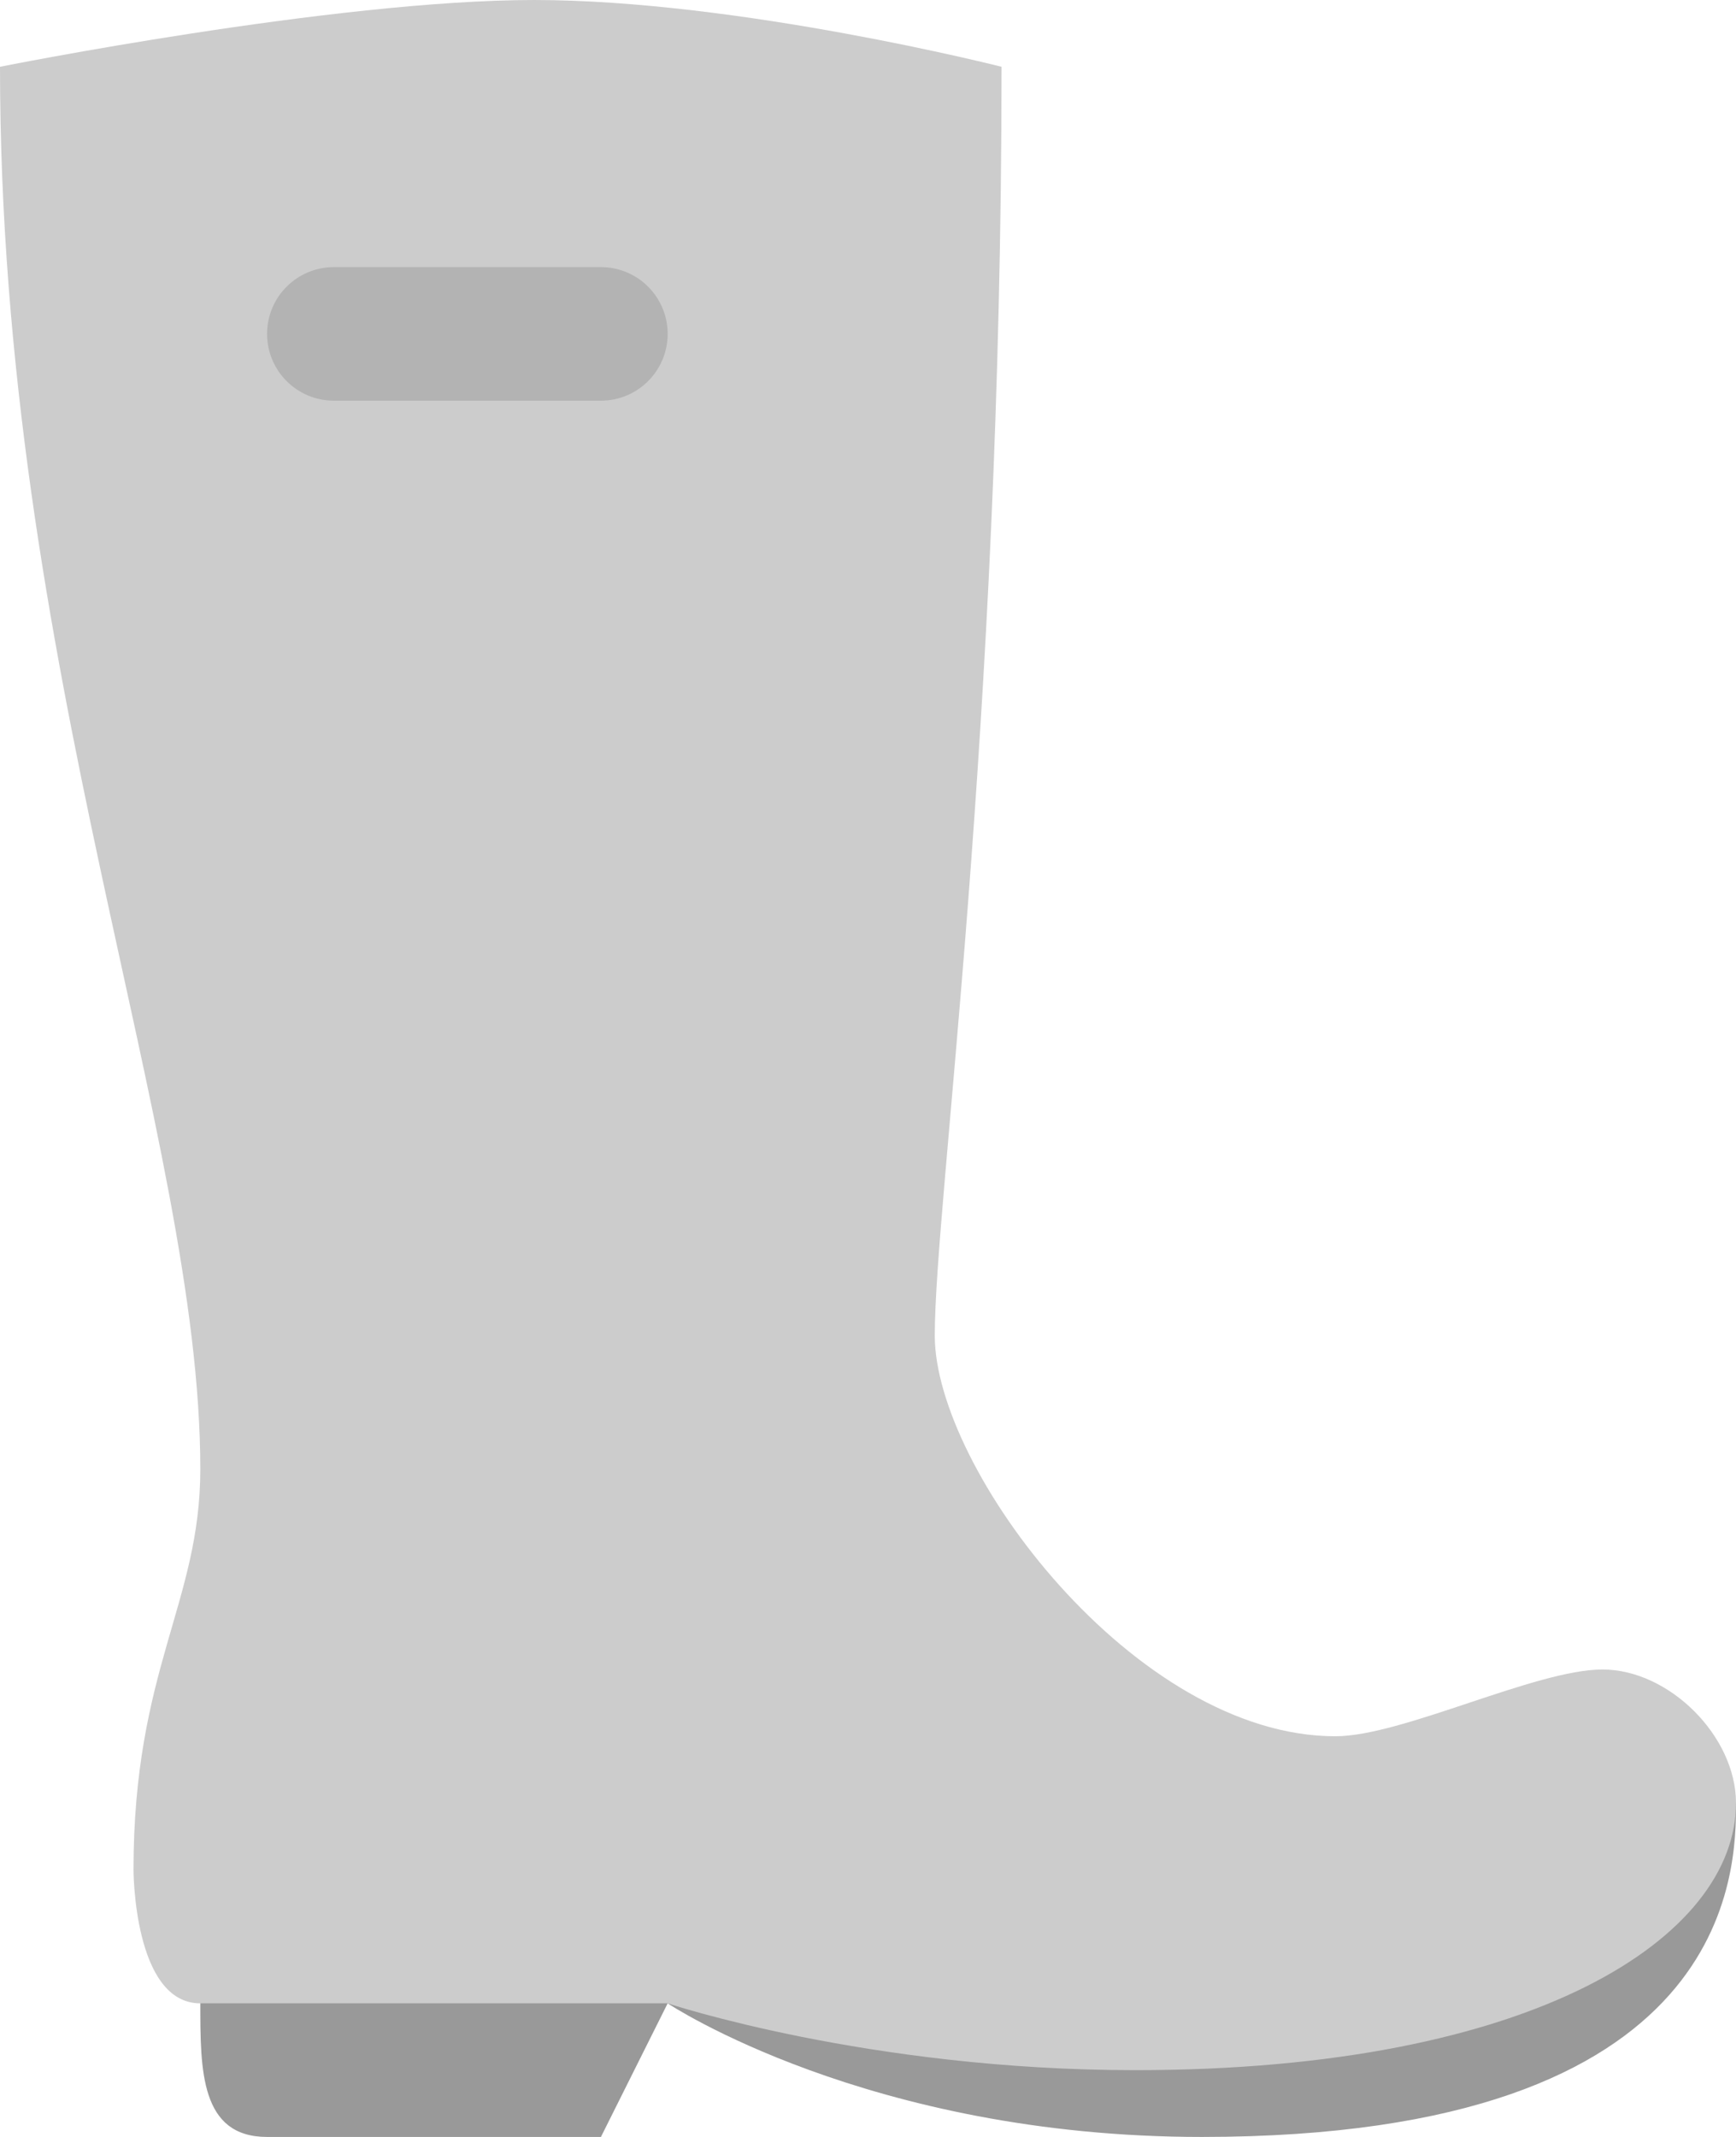 <?xml version="1.0" encoding="iso-8859-1"?>
<!-- Generator: Adobe Illustrator 16.0.0, SVG Export Plug-In . SVG Version: 6.00 Build 0)  -->
<!DOCTYPE svg PUBLIC "-//W3C//DTD SVG 1.1//EN" "http://www.w3.org/Graphics/SVG/1.1/DTD/svg11.dtd">
<svg version="1.1" id="Layer_1" xmlns="http://www.w3.org/2000/svg" xmlns:xlink="http://www.w3.org/1999/xlink" x="0px" y="0px"
	 width="52px" height="64px" viewBox="0 0 52 64" style="enable-background:new 0 0 52 64;" xml:space="preserve">
<g id="Sole_21_">
	<g>
		<path style="fill:#999999;" d="M6,54v5.999C6,62,6,64,8,64c1.728,0,10,0,10,0l1.999-4.001c0,0,6,4.001,16.001,4.001
			c16,0,16-8,16-10H6z"/>
	</g>
</g>
<g id="Boots">
	<g>
		<path style="fill:#CCCCCC;" d="M48,50c-2,0-6,2-8,2c-6,0-12-8-12-12s2-18,2-38c0,0-7.872-2-14-2C10,0,0,2,0,2c0,18,6,32,6,42
			c0,4-2.001,6-2.001,12c0,0,0,3.999,2.001,3.999h13.999c0,0,6,2.001,14.001,2.001c12,0,18-4,18-8C52,52,50,50,48,50z"/>
	</g>
</g>
<g id="Strap_7_">
	<g>
		<path style="fill:#B3B3B3;" d="M18,8h-8c-1.105,0-2,0.896-2,2s0.895,2,2,2h8c1.104,0,1.999-0.896,1.999-2S19.104,8,18,8z"/>
	</g>
</g>
<g>
</g>
<g>
</g>
<g>
</g>
<g>
</g>
<g>
</g>
<g>
</g>
<g>
</g>
<g>
</g>
<g>
</g>
<g>
</g>
<g>
</g>
<g>
</g>
<g>
</g>
<g>
</g>
<g>
</g>
</svg>
